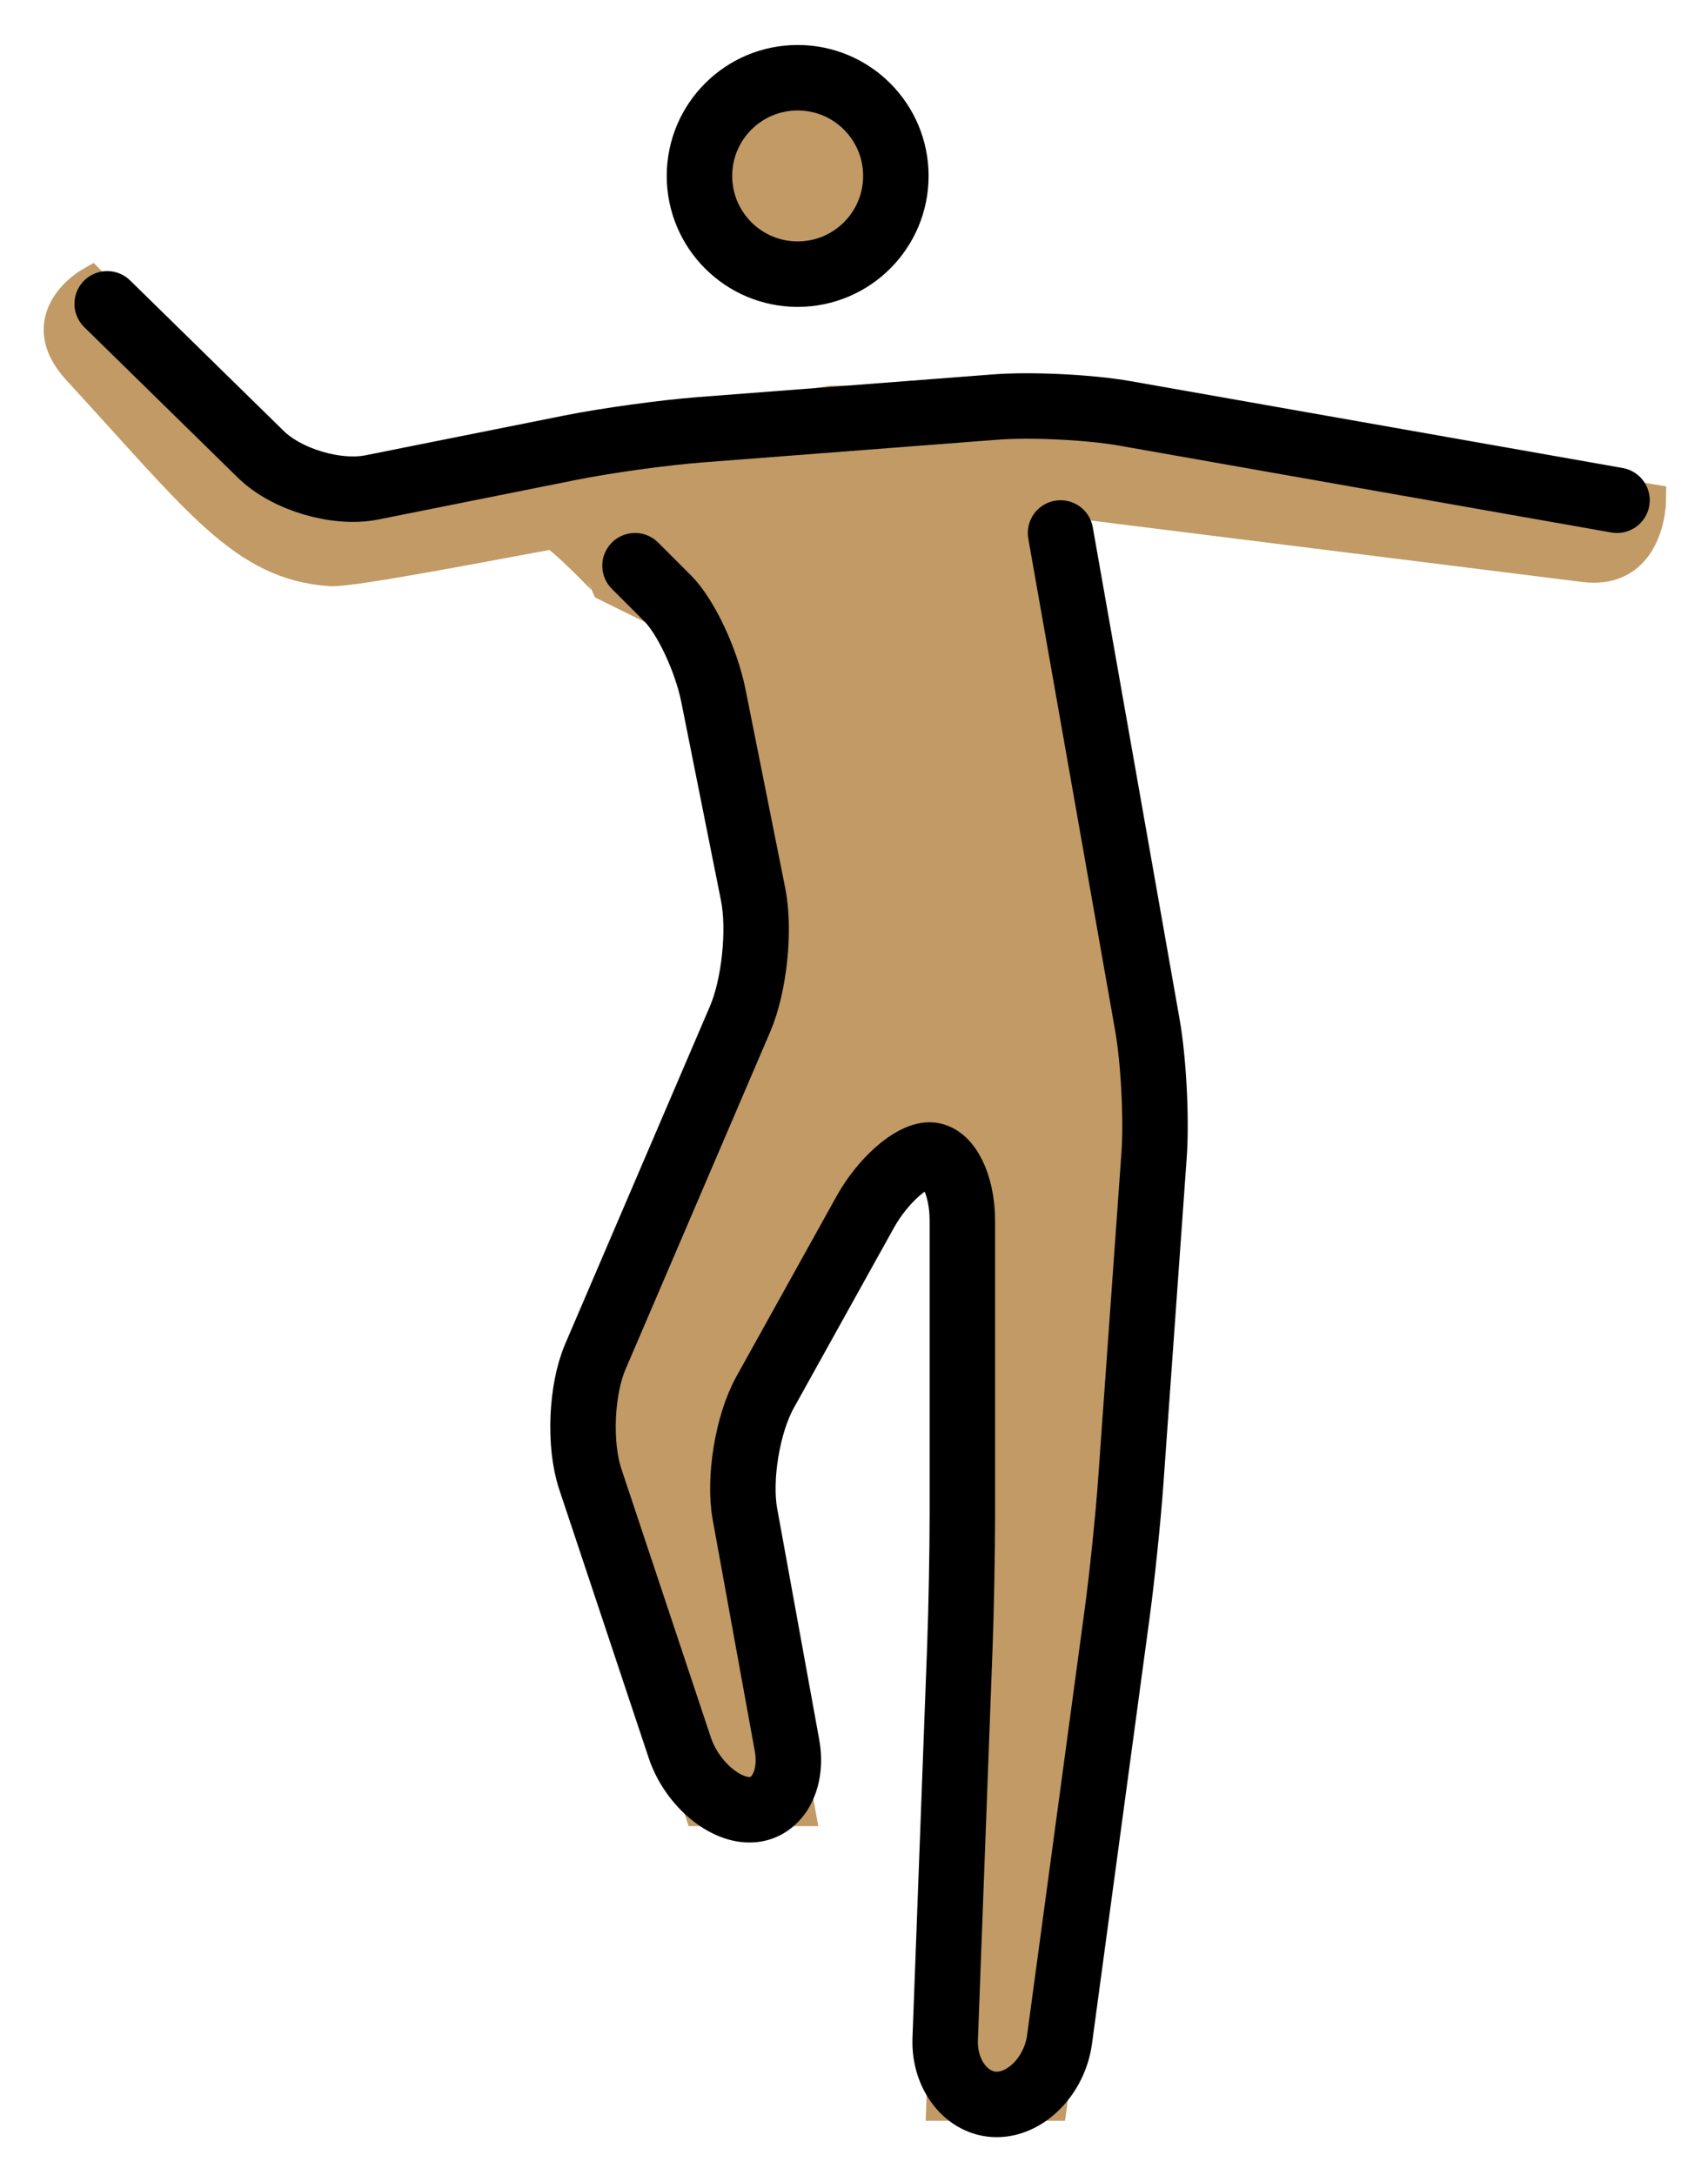 <svg xmlns="http://www.w3.org/2000/svg" role="img" viewBox="9.60 2.72 52.18 66.43"><title>1F57A-1F3FD.svg</title><g fill="#c19a65" stroke="#c19a65"><circle cx="33.969" cy="8.094" r="3"/><path d="M42 18L45 36l-1 14-2.3 17h-3.3L39 51V38h-2l-5 9 2 11h-3l-4-12 6-14-2-10-2.723-1.343S26.679 18.963 26.459 19c-1.135.191-6.081 1.174-6.771 1.125-2.656-.188-4-2.125-7.688-6.125-1.463-1.586.375-2.626.375-2.626L19 18l10-2 6-1h6l7 1 12 2s-.016 2.248-2 2l-16-2z"/></g><g fill="none" stroke="#000" stroke-miterlimit="10" stroke-width="2"><circle cx="33.969" cy="8.094" r="3"/><path stroke-linecap="round" stroke-linejoin="round" d="M12.875 12l4.696 4.601c.786.769 2.312 1.223 3.39 1.007l6.078-1.216c1.078-.216 2.858-.461 3.955-.545l9.012-.693c1.097-.085 2.881.003 3.964.194L59 18m-30 2l1 1c.55.55 1.176 1.882 1.393 2.961l1.215 6.078c.217 1.078.038 2.788-.395 3.799l-4.426 10.324c-.433 1.011-.502 2.691-.154 3.735l2.734 8.205C30.715 57.147 31.675 58 32.5 58c.825 0 1.339-.886 1.143-1.968l-1.285-7.064c-.196-1.082.08-2.755.613-3.716l3.058-5.504C36.562 38.787 37.449 38 38 38c.55 0 1 .9 1 2v9c0 1.1-.034 2.899-.075 3.999l-.449 12.002c-.041 1.1.667 1.999 1.575 1.999.907 0 1.77-.892 1.918-1.982l1.763-13.035c.147-1.091.333-2.88.411-3.978l.715-10.01c.078-1.098-.014-2.882-.205-3.965L42 19"/></g></svg>